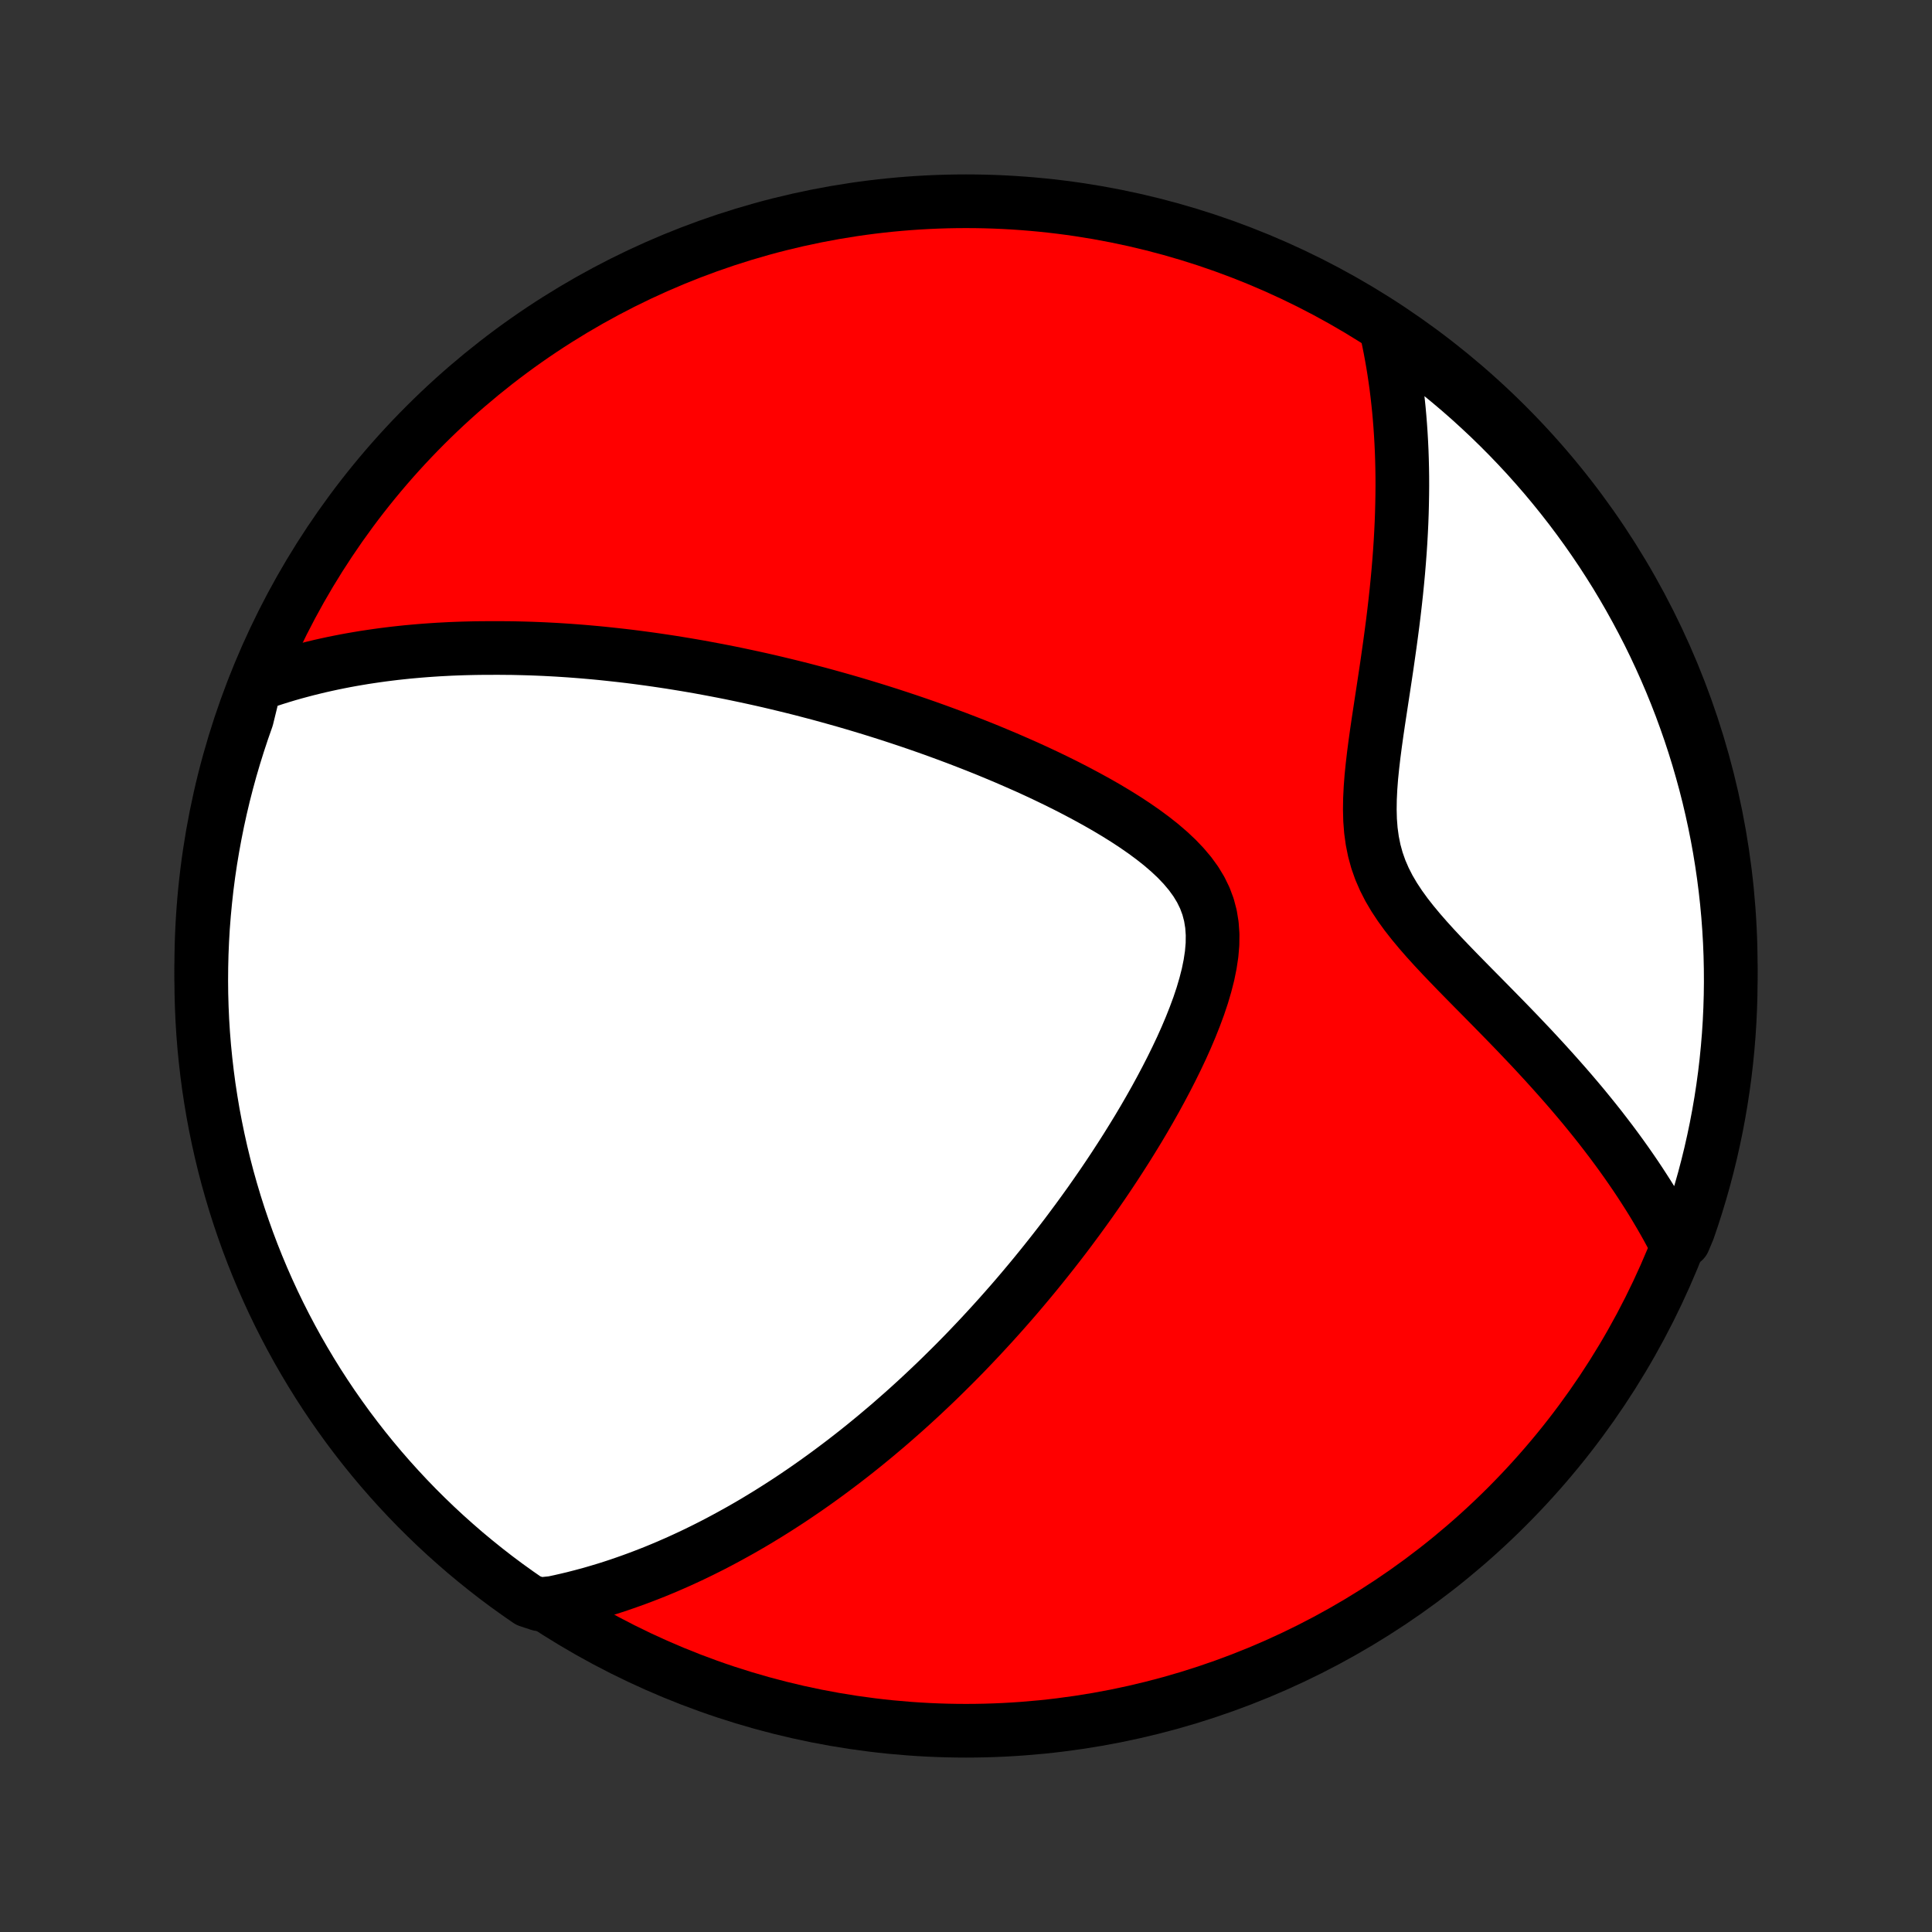 <?xml version="1.0" encoding="utf-8" standalone="no"?>
<!DOCTYPE svg PUBLIC "-//W3C//DTD SVG 1.1//EN"
  "http://www.w3.org/Graphics/SVG/1.1/DTD/svg11.dtd">
<!-- Created with matplotlib (http://matplotlib.org/) -->
<svg height="72pt" version="1.1" viewBox="0 0 72 72" width="72pt" xmlns="http://www.w3.org/2000/svg" xmlns:xlink="http://www.w3.org/1999/xlink">
 <rect x="0" y="0" width="72" height="72" fill="#333333" stroke="none"/>
 <defs>
  <style type="text/css">
*{stroke-linecap:butt;stroke-linejoin:round;}
  </style>
 </defs>
 <g id="figure_1">
  <g id="patch_1">
   <path d="
M0 72
L72 72
L72 0
L0 0
z
" style="fill:none;"/>
  </g>
  <g id="axes_1">
   <g id="PatchCollection_1">
    <defs>
     <path d="
M36 -7.5
C43.558 -7.5 50.808 -10.503 56.153 -15.848
C61.497 -21.192 64.5 -28.442 64.5 -36
C64.5 -43.558 61.497 -50.808 56.153 -56.153
C50.808 -61.497 43.558 -64.5 36 -64.5
C28.442 -64.5 21.192 -61.497 15.848 -56.153
C10.503 -50.808 7.5 -43.558 7.5 -36
C7.5 -28.442 10.503 -21.192 15.848 -15.848
C21.192 -10.503 28.442 -7.5 36 -7.5
z
" id="C0_0_a811fe30f3"/>
     <path d="
M9.504 -46.463
L9.75 -46.551
L9.996 -46.635
L10.241 -46.715
L10.485 -46.791
L10.727 -46.864
L10.969 -46.933
L11.21 -46.998
L11.45 -47.061
L11.689 -47.12
L11.927 -47.177
L12.164 -47.23
L12.4 -47.281
L12.636 -47.329
L12.871 -47.375
L13.105 -47.418
L13.339 -47.458
L13.572 -47.497
L13.804 -47.532
L14.036 -47.566
L14.267 -47.598
L14.498 -47.627
L14.728 -47.655
L14.958 -47.68
L15.188 -47.704
L15.418 -47.725
L15.647 -47.745
L15.876 -47.763
L16.105 -47.779
L16.334 -47.794
L16.562 -47.806
L16.791 -47.818
L17.02 -47.827
L17.25 -47.835
L17.479 -47.841
L17.708 -47.846
L17.938 -47.849
L18.399 -47.851
L18.63 -47.851
L18.861 -47.849
L19.094 -47.847
L19.326 -47.842
L19.56 -47.836
L19.794 -47.829
L20.029 -47.82
L20.265 -47.81
L20.502 -47.798
L20.74 -47.785
L20.979 -47.77
L21.219 -47.754
L21.46 -47.736
L21.702 -47.717
L21.946 -47.696
L22.191 -47.674
L22.438 -47.65
L22.686 -47.624
L22.935 -47.597
L23.186 -47.569
L23.439 -47.539
L23.694 -47.507
L23.951 -47.473
L24.209 -47.438
L24.469 -47.401
L24.732 -47.362
L24.996 -47.322
L25.263 -47.279
L25.532 -47.235
L25.803 -47.189
L26.077 -47.141
L26.353 -47.09
L26.631 -47.038
L26.912 -46.984
L27.196 -46.928
L27.482 -46.869
L27.771 -46.808
L28.063 -46.745
L28.358 -46.68
L28.656 -46.612
L28.957 -46.541
L29.26 -46.468
L29.567 -46.393
L29.877 -46.315
L30.19 -46.233
L30.507 -46.15
L30.826 -46.063
L31.149 -45.973
L31.475 -45.881
L31.805 -45.785
L32.137 -45.686
L32.473 -45.584
L32.812 -45.478
L33.155 -45.369
L33.5 -45.256
L33.849 -45.14
L34.201 -45.02
L34.556 -44.896
L34.914 -44.768
L35.274 -44.636
L35.638 -44.5
L36.003 -44.36
L36.372 -44.216
L36.742 -44.068
L37.114 -43.914
L37.488 -43.757
L37.863 -43.594
L38.24 -43.428
L38.617 -43.256
L38.994 -43.079
L39.371 -42.897
L39.747 -42.71
L40.122 -42.517
L40.494 -42.319
L40.864 -42.116
L41.23 -41.907
L41.59 -41.692
L41.945 -41.471
L42.292 -41.243
L42.63 -41.009
L42.958 -40.767
L43.272 -40.519
L43.571 -40.262
L43.852 -39.998
L44.113 -39.724
L44.351 -39.442
L44.563 -39.15
L44.747 -38.847
L44.9 -38.534
L45.021 -38.21
L45.109 -37.875
L45.165 -37.53
L45.19 -37.175
L45.186 -36.812
L45.154 -36.441
L45.097 -36.063
L45.019 -35.68
L44.92 -35.293
L44.805 -34.903
L44.674 -34.511
L44.529 -34.119
L44.373 -33.726
L44.207 -33.334
L44.032 -32.944
L43.848 -32.555
L43.658 -32.169
L43.462 -31.786
L43.261 -31.407
L43.056 -31.031
L42.846 -30.659
L42.633 -30.291
L42.417 -29.927
L42.198 -29.569
L41.978 -29.215
L41.755 -28.866
L41.531 -28.521
L41.306 -28.182
L41.08 -27.848
L40.853 -27.52
L40.626 -27.196
L40.398 -26.878
L40.17 -26.565
L39.942 -26.257
L39.715 -25.954
L39.487 -25.657
L39.26 -25.365
L39.033 -25.078
L38.807 -24.796
L38.581 -24.518
L38.356 -24.246
L38.132 -23.979
L37.909 -23.716
L37.686 -23.458
L37.464 -23.205
L37.243 -22.956
L37.023 -22.712
L36.804 -22.473
L36.586 -22.237
L36.369 -22.006
L36.153 -21.779
L35.938 -21.555
L35.723 -21.336
L35.51 -21.121
L35.297 -20.91
L35.086 -20.702
L34.875 -20.497
L34.665 -20.297
L34.456 -20.1
L34.248 -19.906
L34.04 -19.715
L33.834 -19.528
L33.628 -19.344
L33.422 -19.163
L33.218 -18.984
L33.014 -18.809
L32.81 -18.637
L32.608 -18.467
L32.405 -18.3
L32.204 -18.136
L32.002 -17.974
L31.801 -17.815
L31.601 -17.659
L31.4 -17.504
L31.2 -17.353
L31 -17.203
L30.801 -17.056
L30.601 -16.911
L30.402 -16.768
L30.202 -16.627
L30.003 -16.488
L29.803 -16.352
L29.604 -16.217
L29.404 -16.084
L29.204 -15.954
L29.004 -15.825
L28.803 -15.698
L28.603 -15.573
L28.401 -15.45
L28.2 -15.328
L27.997 -15.208
L27.794 -15.09
L27.591 -14.974
L27.386 -14.86
L27.181 -14.747
L26.976 -14.636
L26.769 -14.526
L26.561 -14.418
L26.352 -14.312
L26.143 -14.208
L25.932 -14.105
L25.72 -14.004
L25.506 -13.905
L25.292 -13.807
L25.076 -13.712
L24.858 -13.617
L24.639 -13.525
L24.418 -13.434
L24.196 -13.346
L23.972 -13.259
L23.746 -13.174
L23.518 -13.091
L23.288 -13.01
L23.056 -12.93
L22.822 -12.853
L22.586 -12.778
L22.347 -12.706
L22.106 -12.635
L21.862 -12.567
L21.616 -12.502
L21.367 -12.438
L21.115 -12.378
L20.86 -12.32
L20.603 -12.265
L20.098 -12.213
L19.688 -12.349
L19.283 -12.63
L18.882 -12.918
L18.487 -13.213
L18.098 -13.515
L17.713 -13.825
L17.334 -14.14
L16.962 -14.463
L16.594 -14.792
L16.233 -15.127
L15.878 -15.469
L15.528 -15.817
L15.185 -16.172
L14.849 -16.532
L14.519 -16.898
L14.195 -17.27
L13.878 -17.648
L13.568 -18.031
L13.265 -18.42
L12.968 -18.814
L12.679 -19.214
L12.396 -19.618
L12.121 -20.028
L11.853 -20.442
L11.593 -20.861
L11.34 -21.285
L11.094 -21.713
L10.856 -22.146
L10.626 -22.582
L10.403 -23.023
L10.188 -23.468
L9.981 -23.917
L9.782 -24.369
L9.591 -24.825
L9.408 -25.284
L9.233 -25.747
L9.067 -26.212
L8.908 -26.681
L8.758 -27.152
L8.616 -27.627
L8.482 -28.103
L8.357 -28.582
L8.24 -29.064
L8.132 -29.547
L8.032 -30.033
L7.94 -30.52
L7.858 -31.009
L7.783 -31.5
L7.718 -31.991
L7.661 -32.484
L7.612 -32.979
L7.572 -33.474
L7.541 -33.969
L7.519 -34.466
L7.505 -34.963
L7.5 -35.46
L7.504 -35.957
L7.516 -36.455
L7.537 -36.952
L7.566 -37.449
L7.605 -37.946
L7.652 -38.441
L7.707 -38.937
L7.771 -39.431
L7.844 -39.924
L7.926 -40.416
L8.016 -40.907
L8.114 -41.396
L8.221 -41.884
L8.336 -42.37
L8.46 -42.853
L8.592 -43.335
L8.733 -43.815
L8.882 -44.292
L9.039 -44.767
L9.204 -45.238
z
" id="C0_1_db10d502ea"/>
     <path d="
M51.637 -59.804
L51.696 -59.543
L51.752 -59.279
L51.806 -59.011
L51.856 -58.741
L51.904 -58.466
L51.949 -58.189
L51.991 -57.907
L52.031 -57.623
L52.067 -57.334
L52.1 -57.042
L52.131 -56.745
L52.158 -56.445
L52.182 -56.141
L52.203 -55.833
L52.221 -55.521
L52.236 -55.205
L52.247 -54.884
L52.255 -54.56
L52.26 -54.231
L52.261 -53.897
L52.258 -53.559
L52.252 -53.218
L52.243 -52.871
L52.23 -52.52
L52.213 -52.165
L52.193 -51.805
L52.169 -51.441
L52.141 -51.073
L52.11 -50.7
L52.075 -50.324
L52.037 -49.943
L51.995 -49.558
L51.95 -49.169
L51.902 -48.777
L51.85 -48.381
L51.796 -47.982
L51.739 -47.58
L51.681 -47.174
L51.62 -46.766
L51.558 -46.356
L51.495 -45.944
L51.432 -45.53
L51.369 -45.116
L51.308 -44.7
L51.25 -44.285
L51.196 -43.87
L51.148 -43.457
L51.106 -43.046
L51.075 -42.637
L51.055 -42.233
L51.049 -41.833
L51.059 -41.439
L51.089 -41.051
L51.141 -40.671
L51.216 -40.299
L51.316 -39.935
L51.441 -39.58
L51.591 -39.234
L51.764 -38.895
L51.959 -38.564
L52.174 -38.239
L52.405 -37.92
L52.651 -37.607
L52.908 -37.298
L53.175 -36.992
L53.449 -36.69
L53.728 -36.391
L54.012 -36.094
L54.297 -35.799
L54.584 -35.506
L54.87 -35.215
L55.156 -34.926
L55.44 -34.638
L55.721 -34.352
L56 -34.067
L56.276 -33.784
L56.548 -33.502
L56.815 -33.221
L57.079 -32.943
L57.337 -32.665
L57.591 -32.389
L57.84 -32.114
L58.084 -31.841
L58.323 -31.57
L58.557 -31.3
L58.785 -31.032
L59.008 -30.766
L59.225 -30.501
L59.438 -30.237
L59.645 -29.976
L59.846 -29.715
L60.043 -29.457
L60.234 -29.2
L60.42 -28.945
L60.601 -28.691
L60.777 -28.439
L60.948 -28.189
L61.114 -27.94
L61.275 -27.692
L61.432 -27.446
L61.584 -27.202
L61.73 -26.959
L61.873 -26.717
L62.011 -26.477
L62.145 -26.238
L62.274 -26
L62.748 -25.763
L62.916 -26.162
L63.075 -26.63
L63.226 -27.101
L63.369 -27.575
L63.504 -28.051
L63.63 -28.53
L63.748 -29.011
L63.857 -29.495
L63.958 -29.98
L64.05 -30.467
L64.134 -30.956
L64.209 -31.446
L64.276 -31.938
L64.334 -32.431
L64.383 -32.925
L64.424 -33.42
L64.456 -33.915
L64.479 -34.412
L64.494 -34.909
L64.5 -35.406
L64.497 -35.903
L64.486 -36.401
L64.466 -36.898
L64.437 -37.395
L64.4 -37.892
L64.354 -38.388
L64.299 -38.883
L64.236 -39.377
L64.164 -39.871
L64.084 -40.363
L63.995 -40.854
L63.897 -41.343
L63.791 -41.831
L63.677 -42.317
L63.554 -42.801
L63.422 -43.283
L63.283 -43.763
L63.135 -44.24
L62.979 -44.715
L62.814 -45.187
L62.642 -45.657
L62.461 -46.123
L62.272 -46.587
L62.075 -47.047
L61.87 -47.504
L61.658 -47.957
L61.438 -48.407
L61.209 -48.852
L60.973 -49.294
L60.73 -49.732
L60.479 -50.166
L60.221 -50.596
L59.955 -51.02
L59.682 -51.441
L59.401 -51.857
L59.114 -52.267
L58.819 -52.673
L58.518 -53.074
L58.209 -53.47
L57.894 -53.86
L57.573 -54.245
L57.244 -54.624
L56.91 -54.998
L56.568 -55.366
L56.221 -55.728
L55.867 -56.084
L55.508 -56.434
L55.142 -56.777
L54.771 -57.115
L54.394 -57.446
L54.011 -57.77
L53.623 -58.088
L53.229 -58.399
L52.83 -58.703
L52.426 -59
z
" id="C0_2_095a712456"/>
    </defs>
    <g clip-path="url(#p1bffca34e9)">
     <use style="fill:#ff0000;stroke:#000000;stroke-width:2.0;" x="0.0" xlink:href="#C0_0_a811fe30f3" y="72.0"/>
    </g>
    <g clip-path="url(#p1bffca34e9)">
     <use style="fill:#ffffff;stroke:#000000;stroke-width:2.0;" x="0.0" xlink:href="#C0_1_db10d502ea" y="72.0"/>
    </g>
    <g clip-path="url(#p1bffca34e9)">
     <use style="fill:#ffffff;stroke:#000000;stroke-width:2.0;" x="0.0" xlink:href="#C0_2_095a712456" y="72.0"/>
    </g>
   </g>
  </g>
 </g>
 <defs>
  <clipPath id="p1bffca34e9">
   <rect height="72.0" width="72.0" x="0.0" y="0.0"/>
  </clipPath>
 </defs>
</svg>
